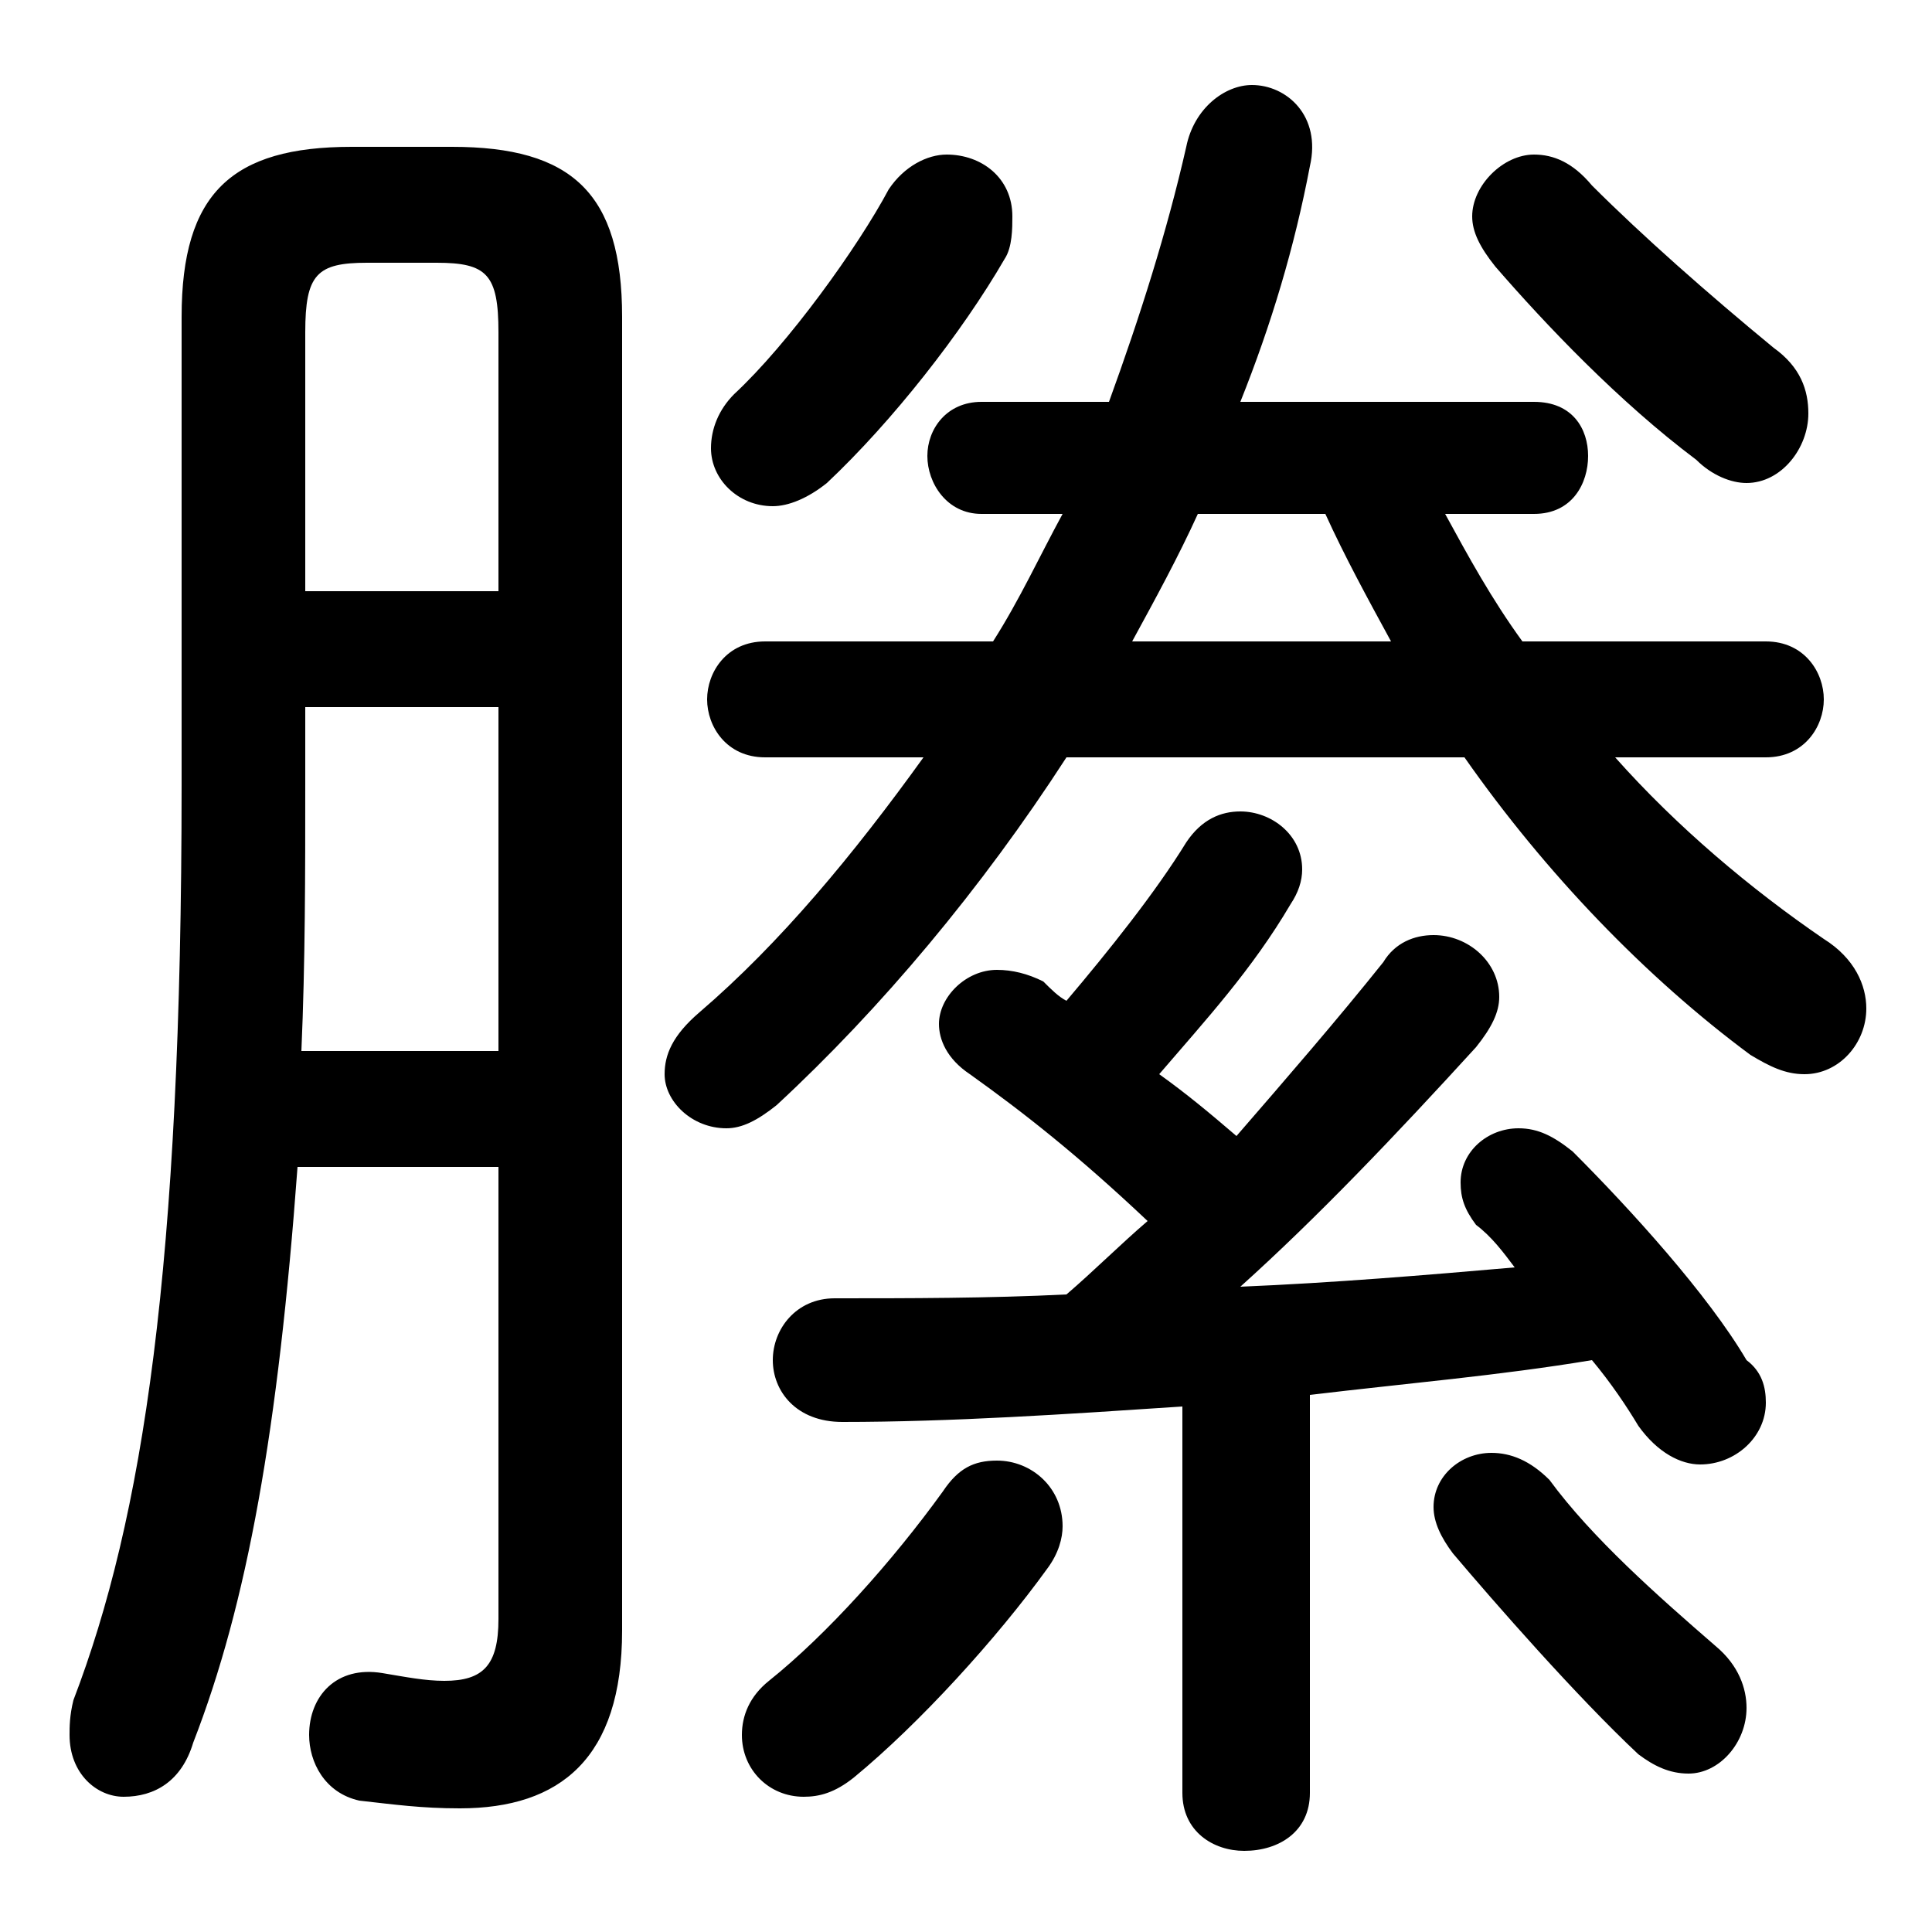 <svg xmlns="http://www.w3.org/2000/svg" viewBox="0 -44.0 50.0 50.0">
    <rect x="0" y="-44.0" width="50.0" height="50.0" fill="#808080" stroke="none"/>
    <g transform="scale(1, -1)">
        <!-- ボディの枠 -->
        <rect x="0" y="-6.0" width="50.0" height="50.0"
            stroke="white" fill="white"/>
        <!-- グリフ座標系の原点 -->
        <circle cx="0" cy="0" r="5" fill="white"/>
        <!-- グリフのアウトライン -->
        <g style="fill:black;stroke:#000000;stroke-width:0;stroke-linecap:round;stroke-linejoin:round;">
        <path d="M 30.6 -2.4 C 30.6 -3.4 31.4 -3.9 32.2 -3.9 C 33.1 -3.9 33.9 -3.4 33.9 -2.4 L 33.9 7.9 C 36.4 8.2 38.8 8.4 41.2 8.8 C 41.7 8.2 42.1 7.6 42.4 7.1 C 42.9 6.4 43.5 6.1 44.0 6.1 C 44.9 6.1 45.7 6.8 45.7 7.7 C 45.7 8.1 45.6 8.5 45.2 8.8 C 44.2 10.5 42.2 12.7 40.7 14.2 C 40.2 14.6 39.8 14.8 39.3 14.8 C 38.5 14.8 37.8 14.2 37.8 13.4 C 37.8 13.0 37.9 12.7 38.2 12.3 C 38.6 12.0 38.9 11.6 39.2 11.2 C 36.9 11.0 34.5 10.8 32.1 10.7 C 34.1 12.5 36.1 14.6 38.2 16.9 C 38.6 17.4 38.8 17.8 38.8 18.2 C 38.8 19.1 38.0 19.8 37.1 19.8 C 36.6 19.8 36.1 19.6 35.8 19.1 C 34.6 17.6 33.3 16.1 32.0 14.6 C 31.3 15.2 30.7 15.7 30.0 16.2 C 31.2 17.6 32.4 18.9 33.4 20.6 C 33.6 20.9 33.7 21.2 33.7 21.5 C 33.7 22.4 32.9 23.0 32.1 23.0 C 31.6 23.0 31.1 22.8 30.7 22.2 C 29.9 20.9 28.7 19.4 27.6 18.1 C 27.4 18.2 27.2 18.4 27.0 18.6 C 26.6 18.8 26.2 18.9 25.8 18.9 C 25.0 18.9 24.3 18.2 24.3 17.5 C 24.3 17.1 24.5 16.6 25.1 16.2 C 26.5 15.2 27.9 14.1 29.7 12.4 C 29.0 11.8 28.3 11.1 27.6 10.5 C 25.6 10.4 23.5 10.4 21.6 10.4 C 20.6 10.4 20.0 9.6 20.0 8.8 C 20.0 8.0 20.6 7.2 21.8 7.2 C 24.6 7.2 27.6 7.4 30.6 7.6 Z M 37.9 24.4 C 40.0 21.4 42.6 18.7 45.3 16.7 C 45.8 16.4 46.2 16.2 46.7 16.2 C 47.6 16.2 48.3 17.0 48.3 17.9 C 48.3 18.5 48.0 19.2 47.2 19.7 C 45.3 21.0 43.4 22.6 41.8 24.4 L 45.7 24.4 C 46.7 24.4 47.2 25.2 47.2 25.9 C 47.2 26.6 46.7 27.4 45.7 27.4 L 39.4 27.4 C 38.6 28.5 38.0 29.6 37.4 30.7 L 39.7 30.7 C 40.7 30.7 41.1 31.5 41.1 32.2 C 41.1 32.9 40.7 33.6 39.7 33.6 L 32.1 33.6 C 32.9 35.6 33.5 37.6 33.9 39.7 C 34.2 41.0 33.3 41.8 32.4 41.8 C 31.7 41.8 30.9 41.2 30.7 40.2 C 30.2 38.0 29.5 35.8 28.7 33.6 L 25.4 33.6 C 24.5 33.6 24.0 32.9 24.0 32.2 C 24.0 31.5 24.5 30.7 25.4 30.7 L 27.5 30.7 C 26.9 29.6 26.4 28.5 25.7 27.4 L 19.8 27.4 C 18.8 27.4 18.3 26.6 18.3 25.9 C 18.3 25.2 18.8 24.4 19.8 24.4 L 23.9 24.4 C 22.1 21.9 20.2 19.6 18.1 17.8 C 17.4 17.2 17.2 16.7 17.2 16.2 C 17.2 15.5 17.9 14.8 18.8 14.8 C 19.2 14.8 19.6 15.0 20.1 15.4 C 22.8 17.9 25.4 21.0 27.6 24.4 Z M 29.3 27.4 C 29.9 28.5 30.5 29.6 31.0 30.7 L 34.3 30.7 C 34.8 29.6 35.4 28.5 36.0 27.4 Z M 12.9 13.8 L 12.9 2.1 C 12.9 0.9 12.5 0.5 11.5 0.5 C 11.0 0.5 10.5 0.6 9.9 0.7 C 8.7 0.9 8.0 0.1 8.0 -0.9 C 8.0 -1.6 8.4 -2.4 9.3 -2.6 C 10.2 -2.7 10.9 -2.8 11.9 -2.8 C 14.5 -2.8 16.1 -1.5 16.1 1.8 L 16.1 35.8 C 16.1 39.0 14.8 40.2 11.7 40.2 L 9.1 40.2 C 6.0 40.2 4.7 39.0 4.7 35.8 L 4.7 23.7 C 4.7 11.2 3.7 4.7 1.9 0.0 C 1.8 -0.4 1.8 -0.7 1.8 -0.9 C 1.8 -1.9 2.5 -2.5 3.2 -2.5 C 4.0 -2.5 4.7 -2.1 5.0 -1.1 C 6.4 2.5 7.2 7.0 7.7 13.8 Z M 12.9 28.7 L 7.9 28.7 L 7.9 35.4 C 7.9 36.9 8.2 37.2 9.5 37.2 L 11.3 37.2 C 12.6 37.2 12.9 36.9 12.9 35.4 Z M 12.9 25.7 L 12.9 16.8 L 7.8 16.8 C 7.9 19.1 7.9 21.4 7.9 23.7 L 7.9 25.7 Z M 40.1 5.7 C 39.6 6.2 39.1 6.4 38.6 6.4 C 37.8 6.4 37.1 5.8 37.1 5.0 C 37.1 4.6 37.3 4.2 37.6 3.8 C 38.7 2.5 40.8 0.1 42.4 -1.4 C 42.8 -1.7 43.2 -1.9 43.7 -1.9 C 44.5 -1.9 45.2 -1.1 45.2 -0.2 C 45.2 0.3 45.0 0.9 44.4 1.4 C 42.9 2.7 41.2 4.2 40.1 5.7 Z M 24.4 5.4 C 23.1 3.6 21.4 1.7 19.9 0.5 C 19.4 0.1 19.2 -0.4 19.2 -0.9 C 19.2 -1.8 19.9 -2.5 20.8 -2.5 C 21.2 -2.5 21.6 -2.4 22.1 -2.0 C 23.8 -0.6 25.8 1.6 27.1 3.4 C 27.4 3.8 27.5 4.2 27.5 4.5 C 27.5 5.5 26.7 6.2 25.8 6.2 C 25.2 6.2 24.8 6.0 24.4 5.4 Z M 41.2 39.2 C 40.7 39.8 40.2 40.0 39.7 40.0 C 38.9 40.0 38.1 39.2 38.1 38.4 C 38.1 38.0 38.3 37.6 38.7 37.1 C 40.0 35.6 41.9 33.6 43.9 32.1 C 44.3 31.7 44.8 31.5 45.2 31.5 C 46.1 31.5 46.8 32.4 46.8 33.3 C 46.8 33.9 46.6 34.5 45.9 35.0 C 44.2 36.4 42.5 37.9 41.2 39.2 Z M 21.4 31.5 C 23.1 33.1 24.9 35.4 26.0 37.3 C 26.2 37.6 26.2 38.1 26.2 38.4 C 26.2 39.4 25.4 40.0 24.5 40.0 C 24.0 40.0 23.4 39.7 23.0 39.1 C 22.2 37.6 20.4 35.1 19.0 33.8 C 18.6 33.4 18.4 32.9 18.4 32.4 C 18.4 31.6 19.1 30.9 20.0 30.9 C 20.4 30.9 20.9 31.1 21.4 31.5 Z"/>
    </g>
    </g>
</svg>
